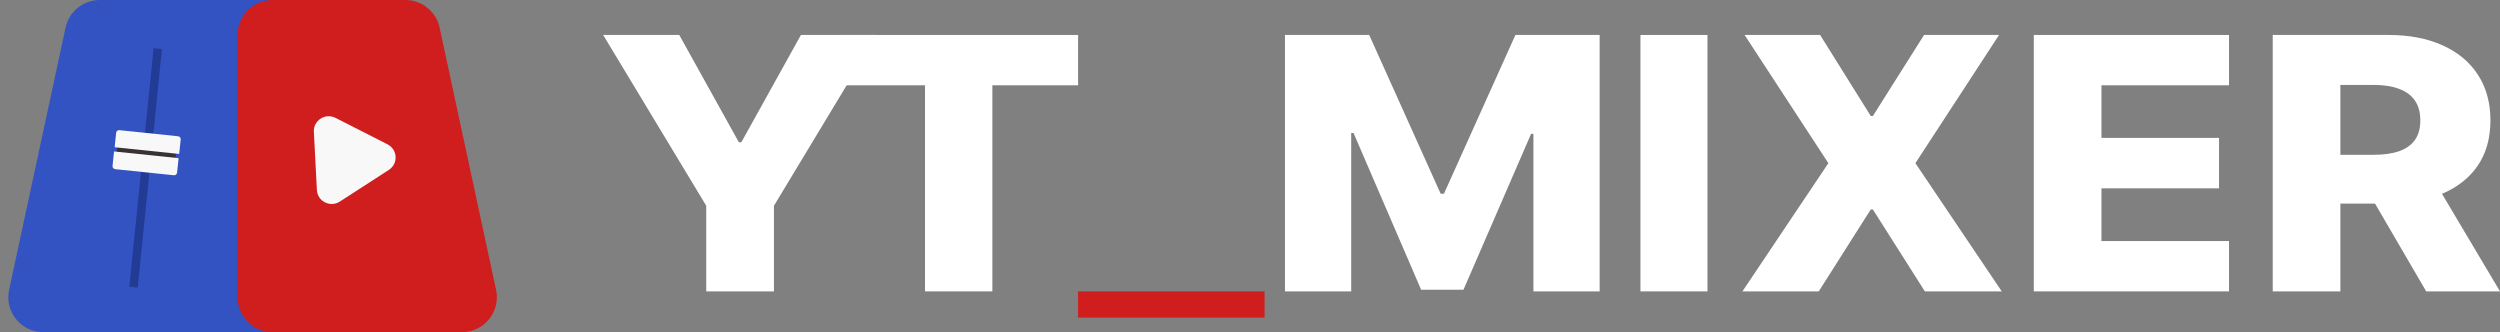 <svg width="858" height="114" viewBox="0 0 858 114" fill="none" xmlns="http://www.w3.org/2000/svg">
<rect x="0" y="0" width="858" height="114" fill="#808080" stroke="none"/>
<path d="M780 100V12H819.68C826.872 12 833.079 13.189 838.301 15.566C843.554 17.915 847.603 21.296 850.449 25.707C853.294 30.09 854.717 35.289 854.717 41.305C854.717 47.406 853.263 52.591 850.355 56.859C847.447 61.099 843.319 64.336 837.972 66.57C832.625 68.776 826.293 69.879 818.977 69.879H793.883V53.121H814.661C818.164 53.121 821.087 52.706 823.432 51.875C825.809 51.016 827.607 49.727 828.826 48.008C830.046 46.26 830.655 44.026 830.655 41.305C830.655 38.583 830.046 36.335 828.826 34.559C827.607 32.754 825.809 31.408 823.432 30.52C821.056 29.603 818.132 29.145 814.661 29.145H803.217V100H780ZM834.079 59.781L858 100H832.672L809.221 59.781H834.079Z" fill="white"/>
<path d="M698 100V12H765V29.273H721.225V47.32H761.575V64.637H721.225V82.727H765V100H698Z" fill="white"/>
<path d="M624.663 12L642.035 39.801H642.779L660.337 12H686.071L657.364 56L687 100H660.616L642.779 71.898H642.035L624.198 100H598L627.496 56L598.743 12H624.663Z" fill="white"/>
<path d="M586 12V100H563V12H586Z" fill="white"/>
<path d="M441 12H469.91L494.434 66.484H495.566L520.09 12H549V100H526.268V45.945H525.466L502.263 99.441H487.737L464.534 45.645H463.732V100H441V12Z" fill="white"/>
<path d="M434 100V109H370V100H434Z" fill="#D01D1D"/>
<path d="M288 29.273V12H370V29.273H340.582V100H317.465V29.273H288Z" fill="white"/>
<path d="M207 12H233.122L253.575 48.824H254.425L274.878 12H301L265.62 70.609V100H242.38V70.609L207 12Z" fill="white"/>
<path d="M22.502 9.475C23.692 3.947 28.579 0 34.233 0H102C108.627 0 114 5.373 114 12V102C114 108.627 108.627 114 102 114H14.858C7.214 114 1.518 106.948 3.127 99.475L22.502 9.475Z" fill="#3353C2"/>
<path d="M81.542 12C81.542 5.373 86.914 0 93.542 0H139.142C144.796 0 149.683 3.947 150.873 9.475L170.248 99.475C171.857 106.948 166.161 114 158.517 114H93.542C86.914 114 81.542 108.627 81.542 102V12Z" fill="#D01D1D"/>
<path fill-rule="evenodd" clip-rule="evenodd" d="M133.446 58.31C136.74 56.183 136.487 51.306 132.992 49.528L115.138 40.449C111.641 38.671 107.517 41.331 107.719 45.237L108.751 65.188C108.953 69.094 113.33 71.314 116.625 69.183L133.446 58.31Z" fill="#F8F8F8"/>
<rect x="52.71" y="16.54" width="2.89" height="82.303" transform="rotate(5.808 52.71 16.54)" fill="#223B95"/>
<rect x="40.484" y="48.103" width="20.295" height="6" transform="rotate(5.939 40.484 48.103)" fill="#373333"/>
<path d="M39.864 45.56C39.921 45.011 40.413 44.612 40.962 44.669L61.123 46.766C61.673 46.824 62.072 47.315 62.015 47.864L61.497 52.838L39.347 50.533L39.864 45.56Z" fill="#F8F8F8"/>
<path d="M39.139 51.979L61.289 54.283L60.772 59.256C60.714 59.806 60.223 60.205 59.673 60.147L39.512 58.05C38.963 57.993 38.564 57.501 38.621 56.952L39.139 51.979Z" fill="#F8F8F8"/>
</svg>
